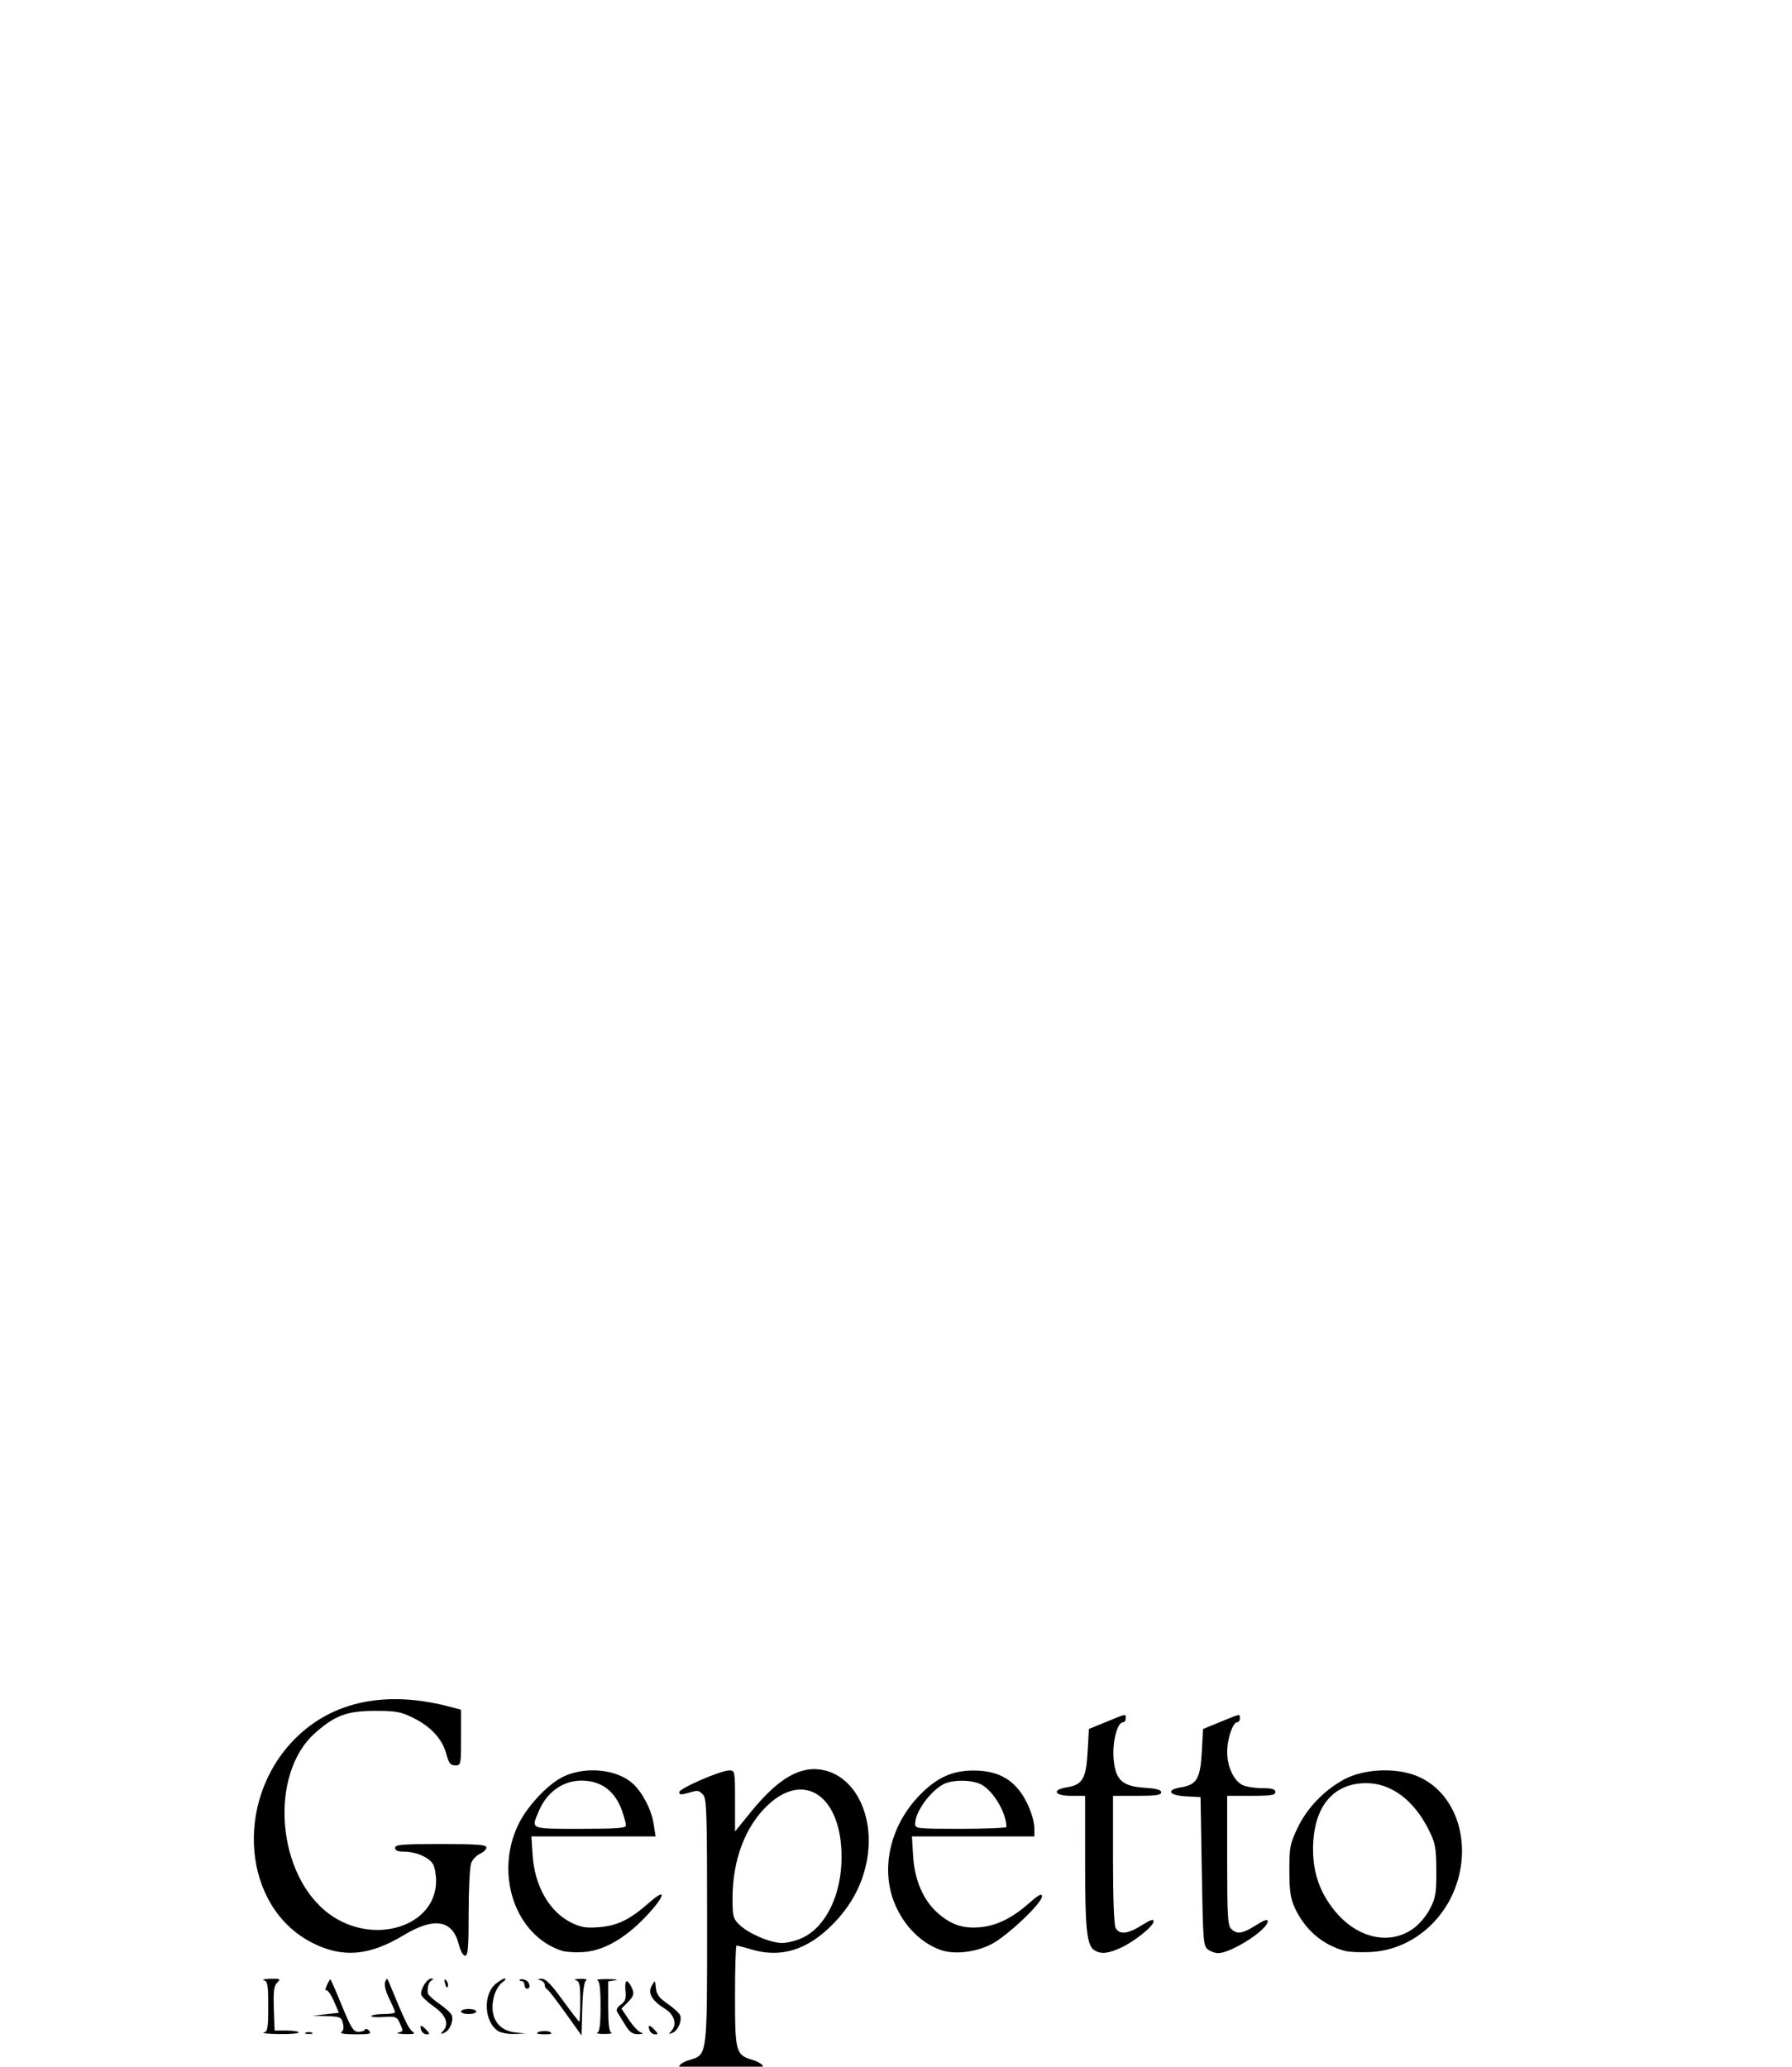 <?xml version="1.0" encoding="UTF-8" standalone="no"?>
<!-- Created with Inkscape (http://www.inkscape.org/) -->

<svg
   width="59.902mm"
   height="69.068mm"
   viewBox="0 0 59.902 69.068"
   version="1.1"
   id="svg11830"
   inkscape:version="1.1.1 (3bf5ae0d25, 2021-09-20, custom)"
   sodipodi:docname="name.svg"
   xmlns:inkscape="http://www.inkscape.org/namespaces/inkscape"
   xmlns:sodipodi="http://sodipodi.sourceforge.net/DTD/sodipodi-0.dtd"
   xmlns="http://www.w3.org/2000/svg"
   xmlns:svg="http://www.w3.org/2000/svg">
  <sodipodi:namedview
     id="namedview11832"
     pagecolor="#ffffff"
     bordercolor="#666666"
     borderopacity="1.0"
     inkscape:pageshadow="2"
     inkscape:pageopacity="0.0"
     inkscape:pagecheckerboard="0"
     inkscape:document-units="mm"
     showgrid="false"
     fit-margin-top="0"
     fit-margin-left="0"
     fit-margin-right="0"
     fit-margin-bottom="0"
     inkscape:zoom="1.0381478"
     inkscape:cx="-31.787383"
     inkscape:cy="216.73215"
     inkscape:window-width="1366"
     inkscape:window-height="741"
     inkscape:window-x="0"
     inkscape:window-y="27"
     inkscape:window-maximized="1"
     inkscape:current-layer="layer1" />
  <defs
     id="defs11827">
    <clipPath
       clipPathUnits="userSpaceOnUse"
       id="clipPath11353">
      <rect
         style="display:none;fill:none;stroke:#000000;stroke-width:1.297"
         id="rect11355"
         width="243.55"
         height="207.693"
         x="-5.868"
         y="-4.86"
         d="M -5.868,-4.86 H 237.682 V 202.833 H -5.868 Z" />
      <path
         id="lpe_path-effect11357"
         style="fill:none;stroke:#000000;stroke-width:1.297"
         class="powerclip"
         d="M -5.24,-8.898 H 231.16 V 262.146 H -5.24 Z M -5.868,-4.86 V 202.833 H 237.682 V -4.86 Z" />
    </clipPath>
    <inkscape:path-effect
       effect="powerclip"
       id="path-effect11357"
       is_visible="true"
       lpeversion="1"
       inverse="true"
       flatten="false"
       hide_clip="false"
       message="Use fill-rule evenodd on &lt;b&gt;fill and stroke&lt;/b&gt; dialog if no flatten result after convert clip to paths." />
  </defs>
  <g
     inkscape:label="Layer 1"
     inkscape:groupmode="layer"
     id="layer1"
     transform="translate(-33.538,-96.749)">
    <path
       style="fill:#000000;fill-opacity:1;stroke-width:0.32"
       d="m 85.434,256.717 c 0,-0.236 0.575,-0.602 1.278,-0.812 2.291,-0.687 2.242,-0.298 2.242,-17.6 0,-13.531 -0.06,-15.413 -0.503,-15.856 -0.59,-0.59 -0.626,-0.593 -1.979,-0.205 -0.789,0.226 -1.038,0.198 -1.038,-0.116 0,-0.476 5.24,-2.753 6.32,-2.746 0.706,0.005 0.72,0.077 0.72,3.853 v 3.849 l 2.024,-2.489 c 3.485,-4.285 6.306,-5.889 9.207,-5.237 4.008,0.9 6.39,5.861 5.421,11.287 -0.553,3.095 -2.004,5.813 -4.37,8.19 -3.167,3.181 -6.47,4.21 -10.115,3.15 -0.982,-0.285 -1.871,-0.519 -1.976,-0.519 -0.105,0 -0.191,2.848 -0.191,6.329 0,7.146 0.088,7.464 2.252,8.112 0.698,0.209 1.268,0.573 1.268,0.809 0,0.342 -1.077,0.429 -5.28,0.429 -4.203,0 -5.28,-0.088 -5.28,-0.429 z m 15.688,-16.291 c 2.901,-1.468 4.792,-5.467 4.792,-10.136 0,-7.627 -4.634,-10.899 -9.28,-6.553 -2.85,2.666 -4.466,6.906 -4.475,11.744 -0.004,2.238 0.078,2.577 0.796,3.295 1.149,1.149 3.946,2.364 5.452,2.367 0.711,0.002 1.933,-0.321 2.715,-0.717 z m -68.088,12.019 c 0.486,-0.127 0.56,-0.566 0.56,-3.299 0,-2.734 -0.074,-3.173 -0.56,-3.299 -0.308,-0.081 0.062,-0.163 0.823,-0.183 1.271,-0.034 1.341,0.005 0.868,0.478 -0.41,0.41 -0.496,1.078 -0.423,3.28 l 0.092,2.765 h 1.521 c 0.836,0 1.52,0.108 1.52,0.24 -2.84e-4,0.132 -1.117,0.223 -2.481,0.203 -1.364,-0.02 -2.228,-0.103 -1.92,-0.183 z m 5.28,0.009 c 0.22,-0.089 0.58,-0.089 0.8,0 0.22,0.089 0.04,0.161 -0.4,0.161 -0.44,0 -0.62,-0.073 -0.4,-0.161 z m 4.499,-0.063 c 0.272,-0.173 0.344,-0.563 0.205,-1.115 -0.197,-0.785 -0.35,-0.854 -2.019,-0.902 l -1.805,-0.052 1.659,-0.188 1.659,-0.188 -0.658,-1.515 c -0.362,-0.833 -0.799,-1.428 -0.971,-1.321 -0.239,0.148 0.183,-0.95 0.539,-1.402 0.034,-0.043 0.681,1.433 1.437,3.28 1.182,2.887 1.478,3.359 2.108,3.359 0.403,0 0.781,-0.13 0.84,-0.288 0.059,-0.159 0.292,-0.087 0.519,0.16 0.351,0.381 0.086,0.448 -1.76,0.444 -1.276,-0.003 -2,-0.115 -1.754,-0.27 z m 7.181,0.055 c 0.665,-0.174 0.664,-0.162 0.177,-1.23 -0.353,-0.775 -0.514,-0.833 -2.05,-0.735 -0.917,0.058 -1.6,-0.002 -1.518,-0.134 0.082,-0.132 0.789,-0.24 1.57,-0.24 0.782,0 1.417,-0.108 1.411,-0.24 -0.005,-0.132 -0.337,-0.907 -0.737,-1.723 -0.444,-0.906 -0.641,-1.716 -0.505,-2.08 0.2,-0.539 0.254,-0.519 0.55,0.203 1.869,4.551 2.394,5.656 2.852,6 0.451,0.339 0.314,0.394 -0.889,0.363 -0.782,-0.02 -1.169,-0.103 -0.861,-0.183 z m 2.91,-0.273 c -0.278,-0.723 -0.028,-0.761 0.61,-0.093 0.474,0.496 0.485,0.587 0.07,0.587 -0.27,0 -0.575,-0.222 -0.68,-0.494 z m 2.69,0.129 c 0.859,-0.866 0.466,-2.026 -1.05,-3.094 -0.798,-0.562 -1.533,-1.239 -1.635,-1.504 -0.22,-0.572 0.692,-2.079 1.253,-2.072 0.288,0.004 0.295,0.068 0.025,0.24 -0.364,0.233 -0.543,0.835 -0.47,1.58 0.021,0.212 0.669,0.819 1.439,1.349 0.771,0.53 1.487,1.187 1.591,1.458 0.269,0.702 -0.279,1.961 -0.968,2.224 -0.469,0.179 -0.505,0.143 -0.185,-0.18 z m 6.915,-0.102 c -1.663,-1.165 -1.822,-4.523 -0.277,-5.852 0.461,-0.396 1.006,-0.721 1.211,-0.721 0.205,0 0.057,0.221 -0.329,0.492 -0.386,0.27 -0.85,1.043 -1.032,1.717 -0.678,2.519 0.41,4.364 2.711,4.595 l 1.28,0.129 -1.449,0.054 c -0.835,0.031 -1.731,-0.144 -2.116,-0.413 z m 5.005,0.345 c 0,-0.291 1.247,-0.415 1.645,-0.163 0.296,0.188 0.103,0.277 -0.605,0.281 -0.572,0.003 -1.04,-0.05 -1.04,-0.118 z m 3.555,-2.607 c -1.125,-1.579 -2.169,-2.918 -2.32,-2.977 -0.151,-0.059 -0.275,-0.3 -0.275,-0.537 0,-0.236 -0.252,-0.496 -0.56,-0.576 -0.432,-0.113 -0.4,-0.155 0.141,-0.183 0.53,-0.028 1.183,0.627 2.677,2.683 1.087,1.496 2.031,2.72 2.099,2.72 0.067,0 0.123,-1.141 0.123,-2.537 0,-2.147 -0.086,-2.559 -0.56,-2.683 -0.308,-0.081 -0.056,-0.161 0.56,-0.179 0.636,-0.018 0.952,0.074 0.732,0.214 -0.253,0.161 -0.42,1.408 -0.48,3.585 l -0.092,3.339 z m 4.045,2.518 c 0.282,-0.114 0.4,-1.09 0.4,-3.308 0,-2.218 -0.118,-3.194 -0.4,-3.308 -0.22,-0.089 0.392,-0.151 1.36,-0.139 0.968,0.013 1.364,0.083 0.88,0.156 l -0.88,0.133 v 3.152 c 0,2.222 0.118,3.2 0.4,3.313 0.22,0.089 -0.176,0.161 -0.88,0.161 -0.704,0 -1.1,-0.073 -0.88,-0.161 z m 3.501,-0.988 c -0.411,-0.66 -0.86,-1.392 -0.999,-1.626 -0.162,-0.274 -0.001,-0.601 0.452,-0.919 0.565,-0.396 0.681,-0.739 0.586,-1.734 -0.128,-1.345 0.161,-1.606 0.687,-0.622 0.485,0.907 0.416,1.246 -0.429,2.09 l -0.76,0.76 0.912,1.378 c 0.502,0.758 1.168,1.479 1.48,1.603 0.436,0.172 0.365,0.23 -0.308,0.247 -0.678,0.017 -1.045,-0.249 -1.623,-1.178 z m 3.089,0.706 c -0.278,-0.723 -0.028,-0.761 0.61,-0.093 0.474,0.496 0.485,0.587 0.07,0.587 -0.27,0 -0.575,-0.222 -0.68,-0.494 z m 2.69,0.129 c 0.806,-0.812 0.474,-2.097 -0.736,-2.845 -1.668,-1.031 -2.221,-1.991 -1.686,-2.928 0.42,-0.736 0.423,-0.734 0.523,0.297 0.078,0.811 0.403,1.247 1.481,1.989 0.76,0.523 1.467,1.173 1.571,1.444 0.269,0.702 -0.279,1.961 -0.968,2.224 -0.469,0.179 -0.505,0.143 -0.185,-0.18 z m -26.48,-2.515 c 0,-0.176 0.432,-0.32 0.96,-0.32 0.528,0 0.96,0.144 0.96,0.32 0,0.176 -0.432,0.32 -0.96,0.32 -0.528,0 -0.96,-0.144 -0.96,-0.32 z m -2.006,-3.494 c -0.139,-0.532 -0.098,-0.657 0.14,-0.42 0.186,0.186 0.275,0.527 0.198,0.758 -0.08,0.24 -0.225,0.095 -0.338,-0.338 z m 10.006,0.134 c 0,-0.264 -0.168,-0.48 -0.373,-0.48 -0.205,0 -0.298,-0.075 -0.206,-0.168 0.092,-0.092 0.404,-0.077 0.693,0.034 0.567,0.218 0.732,1.093 0.206,1.093 -0.176,0 -0.32,-0.216 -0.32,-0.48 z m -8.28,-5.096 c -0.781,-3.103 -3.1,-3.496 -6.941,-1.177 -4.349,2.625 -7.723,2.909 -11.543,0.97 -8.806,-4.47 -9.956,-17.876 -2.204,-25.71 4.751,-4.801 11.626,-6.199 19.739,-4.014 l 1.229,0.331 v 3.508 c 0,3.444 -0.013,3.508 -0.734,3.508 -0.598,0 -0.804,-0.263 -1.114,-1.422 -0.505,-1.89 -1.955,-3.476 -4.174,-4.565 -1.606,-0.789 -2.173,-0.892 -4.858,-0.888 -3.485,0.006 -5.001,0.564 -7.497,2.762 -5.933,5.223 -4.897,18.084 1.846,22.921 5.555,3.984 13.384,1.501 13.384,-4.243 0,-0.763 -0.168,-1.7 -0.372,-2.083 -0.459,-0.858 -2.163,-1.602 -3.671,-1.602 -0.791,0 -1.13,-0.144 -1.13,-0.48 0,-0.409 0.853,-0.48 5.76,-0.48 4.6,0 5.76,0.086 5.76,0.429 0,0.236 -0.363,0.594 -0.806,0.796 -0.444,0.202 -0.948,0.739 -1.12,1.192 -0.172,0.454 -0.314,3.263 -0.314,6.244 0,4.397 -0.083,5.419 -0.442,5.419 -0.256,0 -0.592,-0.597 -0.798,-1.416 z m 13.005,0.796 c -5.866,-1.894 -8.534,-9.641 -5.489,-15.94 1.131,-2.34 3.787,-5.146 5.724,-6.048 2.833,-1.319 6.779,-0.894 8.747,0.943 1.212,1.132 2.304,3.247 2.581,4.999 l 0.257,1.626 h -7.834 -7.834 l 0.15,2.337 c 0.252,3.929 2.141,7.21 4.929,8.559 1.197,0.58 1.826,0.677 3.5,0.543 2.29,-0.184 3.86,-0.96 6.306,-3.114 2.345,-2.066 1.925,-0.683 -0.579,1.912 -2.617,2.711 -5.246,4.182 -7.767,4.347 -0.998,0.065 -2.208,-0.008 -2.689,-0.164 z m 8.076,-15.82 c 0,-0.242 -0.221,-1.066 -0.491,-1.831 -0.883,-2.503 -2.635,-3.809 -5.109,-3.809 -2.373,0 -4.401,1.462 -5.423,3.91 -0.941,2.252 -1.14,2.17 5.263,2.17 4.672,0 5.76,-0.083 5.76,-0.44 z m 39.599,15.683 c -2.416,-0.901 -4.471,-2.966 -5.634,-5.661 -1.878,-4.349 -0.724,-9.778 2.898,-13.629 2.216,-2.356 4.227,-3.308 6.977,-3.303 2.571,0.005 4.322,0.746 5.694,2.411 1.097,1.331 1.986,3.567 1.986,4.996 v 0.903 h -7.721 -7.721 l 0.148,2.48 c 0.184,3.077 1.318,5.651 3.2,7.262 1.653,1.415 3.084,1.888 5.187,1.713 2.099,-0.174 4.046,-1.116 6.187,-2.992 1.281,-1.123 1.68,-1.337 1.68,-0.899 0,0.859 -4.432,5.039 -6.4,6.036 -2.065,1.046 -4.748,1.329 -6.48,0.683 z m 8.399,-15.483 c -0.013,-1.792 -1.672,-4.571 -3.199,-5.36 -1.169,-0.605 -3.604,-0.619 -4.735,-0.028 -1.692,0.884 -3.584,3.509 -3.584,4.973 0,0.637 0.167,0.656 5.76,0.656 3.168,0 5.759,-0.108 5.758,-0.24 z m 11.134,15.581 c -0.996,-0.58 -1.209,-2.536 -1.211,-11.101 l -0.002,-8.4 h -1.76 c -2.122,0 -2.499,-0.76 -0.534,-1.074 1.966,-0.314 2.422,-1.092 2.611,-4.452 l 0.163,-2.906 2.209,-0.904 c 2.589,-1.059 2.431,-1.032 2.431,-0.424 0,0.264 -0.151,0.48 -0.336,0.48 -0.696,0 -1.332,2.332 -1.201,4.397 0.181,2.837 1.038,3.681 3.929,3.865 1.501,0.096 2.088,0.258 2.088,0.576 0,0.346 -0.665,0.443 -3.04,0.443 h -3.04 v 8.021 c 0,4.917 0.128,8.261 0.331,8.64 0.47,0.878 1.548,0.768 3.286,-0.334 1.057,-0.67 1.503,-0.819 1.503,-0.501 0,0.611 -2.429,2.562 -4.178,3.355 -1.575,0.715 -2.428,0.799 -3.249,0.32 z m 14.289,-0.115 c -0.584,-0.426 -0.631,-1.019 -0.781,-9.84 l -0.16,-9.386 -1.84,-0.096 c -2.171,-0.113 -2.556,-0.828 -0.614,-1.138 1.971,-0.315 2.429,-1.095 2.614,-4.454 l 0.16,-2.904 2.209,-0.904 c 2.589,-1.059 2.431,-1.032 2.431,-0.424 0,0.264 -0.151,0.48 -0.336,0.48 -0.553,0 -1.264,2.111 -1.263,3.75 6.4e-4,1.833 0.821,3.612 1.919,4.161 0.44,0.22 1.556,0.402 2.48,0.404 1.278,0.004 1.68,0.12 1.68,0.485 0,0.393 -0.551,0.48 -3.04,0.48 h -3.04 v 8.137 c 0,6.971 0.072,8.209 0.503,8.64 0.726,0.726 1.418,0.626 3.114,-0.45 1.026,-0.651 1.503,-0.813 1.503,-0.513 0,1.066 -4.588,4.015 -6.259,4.023 -0.362,0.002 -0.938,-0.201 -1.28,-0.451 z m 17.299,0.176 c -2.825,-0.743 -5.083,-2.679 -6.35,-5.443 -0.545,-1.189 -0.679,-2.108 -0.684,-4.679 -0.006,-2.945 0.076,-3.373 1.021,-5.368 1.193,-2.519 3.335,-4.757 5.875,-6.136 2.401,-1.305 6.301,-1.528 8.989,-0.514 4.2,1.584 6.565,6.385 5.722,11.618 -0.947,5.88 -5.711,10.361 -11.331,10.656 -1.255,0.066 -2.713,0.006 -3.241,-0.133 z m 8.544,-2.786 c 0.804,-0.565 1.668,-1.58 2.158,-2.534 0.72,-1.402 0.816,-1.974 0.804,-4.797 -0.011,-2.807 -0.12,-3.425 -0.871,-4.977 -1.865,-3.851 -4.774,-6.068 -7.964,-6.068 -4.247,0 -6.705,3.045 -6.717,8.32 -0.007,2.997 0.871,5.498 2.729,7.778 2.812,3.449 6.863,4.385 9.86,2.278 z M 43.834,199.176 C 22.988,181.065 10.215,162.279 3.952,140.522 c -4.983,-17.313 -5.554,-37.831 -1.55,-55.705 2.113,-9.431 4.664,-16.591 9.12,-25.59 3.721,-7.514 6.26,-11.673 10.912,-17.871 8.25,-10.992 19.048,-20.932 30.57,-28.141 4.608,-2.883 15.29,-8.147 20.266,-9.986 25.703,-9.501 53.667,-9.501 79.37,0 4.976,1.839 15.658,7.103 20.266,9.986 14.17,8.866 27.275,21.971 36.141,36.141 2.883,4.608 8.147,15.29 9.986,20.266 8.016,21.684 9.313,45.333 3.676,67.01 -3.344,12.859 -9.469,25.891 -17.499,37.233 -6.453,9.115 -15.706,18.955 -24.727,26.297 l -2.391,1.946 h -14.649 c -8.057,0 -14.649,-0.07 -14.649,-0.155 0,-0.085 2.695,-3.577 5.99,-7.76 3.294,-4.183 7.375,-9.437 9.067,-11.677 8.211,-10.864 9.122,-18.074 3.178,-25.161 -0.937,-1.118 -4.668,-4.488 -8.29,-7.489 -8.321,-6.895 -12.909,-11.487 -14.485,-14.501 -2.454,-4.691 -4.104,-11.887 -4.095,-17.86 0.01,-6.144 1.241,-10.047 4.134,-13.106 2.923,-3.09 6.562,-4.466 11.87,-4.486 2.543,-0.01 3.302,0.111 4.569,0.724 4.072,1.971 4.875,6.207 3.253,17.15 -1.491,10.057 -1.404,13.975 0.369,16.536 2.238,3.233 7.922,3.316 16.542,0.241 4.533,-1.617 7.467,-3.365 10.149,-6.046 5.162,-5.162 7.67,-12.272 7.668,-21.733 -0.003,-11.816 -4.296,-23.353 -11.642,-31.287 -5.777,-6.24 -10.554,-7.431 -22.917,-5.712 -11.931,1.659 -14.016,0.976 -19.494,-6.387 -1.707,-2.295 -4.818,-6.476 -6.912,-9.292 -4.394,-5.908 -9.278,-11.102 -12.378,-13.163 -8.545,-5.681 -17.035,-4.428 -25.232,3.723 -3.486,3.466 -6.115,7.227 -8.973,12.832 -3.944,7.737 -9.256,13.462 -16.666,17.965 -3.99,2.425 -8.373,3.426 -10.402,2.377 -2.741,-1.417 -2.605,-6.119 0.376,-13.013 2.614,-6.044 3.092,-7.29 3.744,-9.752 0.494,-1.865 0.686,-3.574 0.703,-6.248 0.028,-4.438 -0.704,-7.196 -2.7,-10.186 -1.516,-2.271 -3.039,-3.562 -5.638,-4.779 -1.627,-0.762 -2.262,-0.875 -4.932,-0.875 -2.956,0 -3.161,0.048 -5.776,1.344 -4.028,1.996 -7.536,5.703 -9.991,10.557 -4.093,8.093 -7.257,22.883 -7.242,33.859 0.025,19.032 8.583,30.382 24.719,32.782 1.273,0.189 5.123,0.48 8.555,0.645 10.335,0.498 14.119,2.064 16.272,6.733 1.238,2.685 1.101,6.143 -0.57,14.332 -1.564,7.668 -1.866,10.773 -1.318,13.556 1.342,6.822 5.718,9.891 17.256,12.104 8.372,1.606 11.777,3.038 12.51,5.26 0.694,2.104 -0.236,3.42 -7.463,10.564 -8.932,8.829 -10.599,11.523 -10.604,17.144 -0.003,2.741 0.094,3.244 0.988,5.12 0.545,1.144 1.516,2.764 2.158,3.6 l 1.167,1.52 -24.558,-0.006 -24.558,-0.006 -3.36,-2.919 z m 69.92,2.629 -3.2,-0.178 0.109,-1.52 0.109,-1.52 h -2.269 -2.269 l 0.007,-1.52 c 0.004,-0.836 0.27,-2.098 0.591,-2.805 0.849,-1.868 2.658,-3.675 3.68,-3.675 0.629,0 0.842,-0.162 0.842,-0.64 0,-0.561 -0.213,-0.64 -1.721,-0.64 -1.157,0 -1.854,-0.161 -2.129,-0.492 -0.659,-0.794 -0.791,-4.904 -0.204,-6.31 l 0.501,-1.198 h 3.688 3.688 l 0.495,-0.956 c 0.272,-0.526 0.724,-2.074 1.004,-3.44 0.28,-1.366 0.628,-2.709 0.773,-2.984 0.166,-0.316 1.066,-0.627 2.444,-0.844 3.613,-0.57 18.181,-6.656 18.181,-7.595 0,-0.165 -1.595,-0.688 -3.545,-1.163 -1.95,-0.475 -4.83,-1.438 -6.4,-2.14 -1.57,-0.702 -4.291,-1.742 -6.047,-2.311 -3.64,-1.18 -8.171,-3.28 -10.675,-4.948 -1.588,-1.058 -1.881,-1.138 -4.179,-1.138 -1.477,0 -2.687,-0.161 -3.009,-0.4 -0.694,-0.517 -1.183,-3.165 -1.19,-6.444 -0.003,-1.428 -0.111,-2.763 -0.24,-2.966 -0.148,-0.232 -1.579,-0.411 -3.847,-0.48 -2.77,-0.085 -3.685,-0.222 -3.923,-0.59 -1.287,-1.989 -3.478,-12.298 -3.707,-17.44 -0.16,-3.593 -0.118,-3.972 0.651,-5.89 1.082,-2.698 1.596,-3.23 3.12,-3.23 1.175,0 1.23,-0.046 1.228,-1.04 -0.002,-0.572 -0.09,-1.766 -0.197,-2.653 -0.165,-1.373 -0.352,-1.716 -1.255,-2.308 -0.61,-0.4 -1.564,-1.595 -2.245,-2.813 l -1.184,-2.117 0.224,-3.057 c 0.211,-2.88 0.191,-3.042 -0.358,-2.801 -0.32,0.141 -1.709,0.32 -3.085,0.398 -3.886,0.22 -6.618,-1.173 -6.618,-3.376 v -0.802 l -5.84,0.186 c -3.849,0.122 -7.095,0.417 -9.52,0.865 -2.159,0.399 -4.251,0.607 -5.062,0.503 -0.909,-0.116 -1.698,-0.013 -2.304,0.3 -3.037,1.57 -6.714,-0.842 -6.714,-4.405 0,-1.355 -0.348,-2.25 -2.379,-6.113 -3.097,-5.889 -4.506,-9.381 -4.022,-9.964 0.282,-0.339 0.2,-0.455 -0.38,-0.537 -0.605,-0.086 -0.868,-0.508 -1.454,-2.334 -0.47,-1.463 -0.607,-2.337 -0.4,-2.544 0.496,-0.495 0.401,-3.707 -0.109,-3.707 -0.716,0 -1.831,-1.447 -2.022,-2.625 -0.246,-1.514 0.57,-2.998 2.033,-3.697 0.642,-0.307 1.217,-0.712 1.278,-0.9 0.061,-0.188 -0.613,-0.681 -1.497,-1.095 -0.884,-0.414 -1.607,-0.875 -1.607,-1.023 0,-0.48 3.586,-7.456 3.892,-7.571 0.163,-0.061 1.386,-2.293 2.718,-4.96 1.332,-2.667 2.482,-4.913 2.555,-4.99 0.251,-0.269 5.08,1.307 6.453,2.107 2.395,1.395 2.384,1.628 -0.323,7.214 -1.311,2.703 -2.328,5.079 -2.262,5.279 0.092,0.275 -3.133,7.205 -3.591,7.716 -0.047,0.052 -0.747,-0.227 -1.556,-0.62 -0.809,-0.393 -1.563,-0.623 -1.676,-0.511 -0.112,0.112 -0.042,0.67 0.157,1.238 0.198,0.569 0.281,1.476 0.184,2.016 -0.154,0.856 -0.031,1.08 0.956,1.743 0.623,0.419 1.133,0.951 1.133,1.182 0,0.231 0.282,0.618 0.626,0.859 0.837,0.586 2.002,3.361 1.748,4.162 -0.136,0.43 -0.084,0.563 0.162,0.411 0.66,-0.408 3.768,7.476 5.449,13.825 0.323,1.22 0.459,1.36 1.327,1.36 0.532,0 2.722,-0.45 4.868,-1 4.165,-1.068 7.31,-1.23 14.221,-0.736 l 2.96,0.212 v -3.035 c 0,-2.596 0.097,-3.158 0.67,-3.887 1.709,-2.173 6.24,-3.059 9.928,-1.943 1.808,0.548 2.072,0.551 4.864,0.056 1.624,-0.288 3.698,-0.683 4.61,-0.879 l 1.658,-0.356 0.095,-1.976 0.095,-1.976 1.28,-0.23 c 0.704,-0.126 1.964,-0.315 2.8,-0.42 l 1.52,-0.19 v -1.36 c 0,-1.424 0.858,-2.761 1.772,-2.761 0.257,0 0.468,-0.144 0.468,-0.32 0,-0.497 -0.476,-0.381 -1.392,0.339 -1.253,0.986 -2.671,1.089 -4.852,0.354 l -1.916,-0.646 -0.091,-3.196 -0.091,-3.196 0.934,-0.205 c 1.172,-0.257 1.327,-0.931 1.327,-5.763 0,-1.976 0.094,-4.493 0.209,-5.593 0.343,-3.277 0.784,-1.499 1.014,4.087 l 0.207,5.018 0.19,-3.04 c 0.223,-3.567 0.873,-5.105 2.886,-6.828 3.697,-3.164 9.877,-2.829 13.193,0.716 1.678,1.794 2.119,3.091 2.186,6.432 0.037,1.822 0.116,1.326 0.329,-2.063 0.154,-2.455 0.399,-4.903 0.543,-5.44 0.251,-0.935 0.271,-0.908 0.461,0.623 0.109,0.88 0.29,3.851 0.402,6.603 l 0.204,5.003 1.008,0.288 1.008,0.288 0.093,2.626 c 0.051,1.444 -0.048,2.89 -0.221,3.213 -0.444,0.83 -3.822,1.8 -5.302,1.522 -1.098,-0.206 -1.15,-0.18 -0.831,0.418 0.188,0.351 0.341,1.193 0.341,1.872 0,1.195 0.047,1.247 1.458,1.625 1.619,0.433 3.022,1.626 3.022,2.569 0,1.048 0.703,1.299 5.142,1.839 2.364,0.287 4.551,0.657 4.862,0.822 0.419,0.223 0.83,0.097 1.6,-0.49 0.57,-0.434 1.698,-0.956 2.507,-1.159 2.297,-0.577 3.704,-0.035 6.65,2.566 1.381,1.219 2.602,2.127 2.713,2.016 0.111,-0.111 2.902,-0.522 6.204,-0.915 3.617,-0.43 7.476,-1.109 9.709,-1.709 2.039,-0.548 4.419,-0.996 5.289,-0.996 0.87,0 1.874,-0.204 2.23,-0.454 1.92,-1.345 5.241,-0.598 6.548,1.472 0.565,0.895 0.645,1.401 0.507,3.228 -0.145,1.915 9.6e-4,2.707 1.257,6.83 1.911,6.275 2.673,9.987 2.12,10.329 -0.309,0.191 -0.218,0.384 0.358,0.762 0.641,0.42 0.81,0.87 0.991,2.642 0.131,1.275 0.092,2.289 -0.097,2.516 -0.174,0.209 -0.458,1.014 -0.632,1.788 -0.296,1.317 -0.256,1.478 0.623,2.479 1.003,1.143 1.213,2.476 0.582,3.709 -0.535,1.046 -1.616,1.804 -2.584,1.812 -1.763,0.015 -1.393,0.968 1.033,2.667 0.679,0.476 0.657,0.52 -1.933,3.95 -1.441,1.908 -2.736,3.438 -2.878,3.4 -0.142,-0.038 -1.734,1.906 -3.537,4.32 -1.804,2.414 -3.324,4.444 -3.379,4.511 -0.055,0.067 -1.159,-0.381 -2.452,-0.996 -2.666,-1.266 -5.032,-3.317 -5.032,-4.362 0,-0.382 1.422,-2.601 3.159,-4.93 1.738,-2.329 3.154,-4.462 3.147,-4.739 -0.02,-0.803 4.869,-7.067 5.312,-6.806 0.21,0.124 0.828,0.559 1.373,0.968 1.33,0.998 1.526,0.941 1.311,-0.384 -0.101,-0.62 -0.03,-1.566 0.157,-2.102 0.3,-0.862 0.243,-1.077 -0.499,-1.851 -0.461,-0.482 -0.839,-1.028 -0.839,-1.215 0,-0.187 -0.269,-0.683 -0.598,-1.102 -0.826,-1.054 -1.453,-4.06 -0.968,-4.644 0.282,-0.34 0.253,-0.439 -0.129,-0.439 -0.761,0 -2.063,-6.44 -2.638,-13.04 -0.126,-1.452 -0.372,-2.64 -0.546,-2.64 -0.174,0 -1.593,0.575 -3.152,1.277 -3.744,1.686 -4.78,1.907 -9.889,2.11 -5.588,0.222 -5.638,0.235 -6.06,1.513 -0.412,1.248 -2.36,3.239 -3.641,3.721 -2.45,0.922 -5.904,-0.046 -7.466,-2.094 -1.039,-1.362 -1.393,-1.373 -1.393,-0.045 0,1.815 -2.826,11.145 -3.933,12.985 -0.956,1.589 -3.007,3.767 -4.579,4.864 -0.37,0.258 -0.914,0.938 -1.209,1.511 -0.534,1.037 -0.545,1.041 -2.368,0.832 -1.007,-0.116 -1.92,-0.346 -2.029,-0.512 -0.327,-0.5 -3.329,1.716 -4.071,3.005 -0.823,1.429 -0.839,1.554 -0.202,1.554 0.892,0 4.28,1.905 4.692,2.639 0.48,0.853 0.766,10.566 0.42,14.255 -0.208,2.216 -0.318,2.491 -1.534,3.81 -1.762,1.911 -3.828,3.106 -4.905,2.836 -1.046,-0.262 -4.433,1.826 -4.901,3.021 -0.719,1.839 -0.621,2.039 1.127,2.298 0.896,0.133 2.84,0.688 4.32,1.233 1.48,0.546 5.152,1.839 8.158,2.874 6.052,2.084 9.182,3.431 12.573,5.411 3.055,1.784 5.916,4.481 6.652,6.27 0.324,0.787 0.66,1.431 0.748,1.431 0.088,3.2e-4 1.888,-1.001 4,-2.225 3.306,-1.917 3.903,-2.163 4.293,-1.775 0.391,0.389 0.313,0.936 -0.56,3.967 -0.557,1.933 -1.013,3.605 -1.013,3.714 0,0.109 0.875,-0.268 1.945,-0.838 1.614,-0.86 1.995,-0.959 2.235,-0.579 0.159,0.252 0.292,0.61 0.295,0.795 0.01,0.677 -2.239,6.977 -2.876,8.057 -2.093,3.548 -5.698,6.563 -9.68,8.098 -3.673,1.415 -4,1.6 -9.038,5.111 -4.647,3.237 -7.062,4.608 -9.269,5.26 l -1.291,0.381 1.76,0.421 c 0.968,0.232 2.517,0.701 3.441,1.042 1.562,0.576 1.706,0.72 2.035,2.024 0.3,1.192 0.52,1.458 1.459,1.768 1.189,0.392 1.512,0.952 1.789,3.102 l 0.176,1.36 -12.21,-0.062 c -6.715,-0.034 -13.65,-0.142 -15.41,-0.24 z"
       id="path613-3"
       clip-path="url(#clipPath11353)"
       transform="matrix(0.265,0,0,0.265,33.602,97.78)"
       inkscape:original-d="m 85.433857,256.71706 c 0,-0.23614 0.575162,-0.60167 1.278138,-0.81229 2.291372,-0.68651 2.241862,-0.29782 2.241862,-17.59961 0,-13.53064 -0.05969,-15.41272 -0.502858,-15.85589 -0.5895,-0.5895 -0.626048,-0.59329 -1.979254,-0.2052 -0.788906,0.22626 -1.037888,0.19839 -1.037888,-0.11615 0,-0.4762 5.240435,-2.75335 6.32,-2.74625 0.706493,0.005 0.72,0.0769 0.72,3.85334 v 3.84861 l 2.024163,-2.48861 c 3.485162,-4.28482 6.30556,-5.88913 9.20708,-5.23721 4.00766,0.90046 6.39012,5.86137 5.42052,11.28693 -0.55306,3.09475 -2.00351,5.81309 -4.37025,8.19044 -3.16681,3.18103 -6.46998,4.20979 -10.114755,3.15023 -0.981894,-0.28544 -1.871097,-0.51899 -1.976009,-0.51899 -0.104912,0 -0.190749,2.84796 -0.190749,6.3288 0,7.14639 0.08824,7.46432 2.251578,8.11248 0.697632,0.20901 1.268422,0.57323 1.268422,0.80937 0,0.34179 -1.076848,0.42935 -5.28,0.42935 -4.203152,0 -5.28,-0.0876 -5.28,-0.42935 z m 15.687593,-16.29065 c 2.90144,-1.46784 4.7924,-5.46711 4.7924,-10.13563 0,-7.62657 -4.63404,-10.89915 -9.279891,-6.5535 -2.850268,2.66609 -4.466201,6.90641 -4.475372,11.74367 -0.0043,2.23778 0.07765,2.57693 0.7956,3.29488 1.1495,1.1495 3.945856,2.36381 5.451865,2.36745 0.710797,0.002 1.932538,-0.32082 2.715398,-0.71687 z m -68.087593,12.01941 c 0.485542,-0.12688 0.56,-0.56557 0.56,-3.29941 0,-2.73384 -0.07446,-3.17253 -0.56,-3.29941 -0.308,-0.0805 0.06228,-0.16305 0.822858,-0.18347 1.270761,-0.0341 1.341126,0.005 0.868048,0.47769 -0.40993,0.40993 -0.496074,1.07813 -0.422858,3.28 l 0.09195,2.76519 h 1.520518 c 0.836285,0 1.520285,0.108 1.52,0.24 -2.84e-4,0.132 -1.116518,0.2233 -2.480518,0.20288 -1.364,-0.0204 -2.228,-0.10298 -1.92,-0.18347 z m 5.28,0.009 c 0.22,-0.0888 0.58,-0.0888 0.8,0 0.22,0.0888 0.04,0.1614 -0.4,0.1614 -0.44,0 -0.62,-0.0726 -0.4,-0.1614 z m 4.498557,-0.0633 c 0.272067,-0.17255 0.343923,-0.56282 0.205309,-1.1151 -0.197082,-0.78524 -0.350093,-0.8536 -2.018557,-0.9018 l -1.805309,-0.0522 1.659472,-0.18784 1.659472,-0.18784 -0.658106,-1.51501 c -0.361958,-0.83326 -0.799088,-1.42788 -0.971398,-1.32138 -0.239446,0.14798 0.182656,-0.94972 0.539213,-1.40225 0.03408,-0.0433 0.680669,1.43274 1.43687,3.28 1.182007,2.88741 1.47777,3.35864 2.108029,3.35864 0.403213,0 0.781114,-0.12982 0.839782,-0.28848 0.05867,-0.15866 0.292343,-0.0867 0.519284,0.16 0.350665,0.38114 0.08643,0.44774 -1.76,0.44358 -1.275661,-0.003 -1.999818,-0.1145 -1.754061,-0.27036 z m 7.181443,0.0547 c 0.665478,-0.17391 0.663718,-0.16166 0.17681,-1.23031 -0.353085,-0.77494 -0.514154,-0.83268 -2.050186,-0.73506 -0.916848,0.0583 -1.599914,-0.002 -1.517923,-0.13404 0.08199,-0.132 0.788573,-0.24 1.570185,-0.24 0.781613,0 1.416612,-0.108 1.411108,-0.24 -0.0055,-0.132 -0.337213,-0.9074 -0.73713,-1.72311 -0.443981,-0.90558 -0.64072,-1.71553 -0.505235,-2.08 0.200377,-0.53903 0.253731,-0.51935 0.550409,0.20311 1.868906,4.55102 2.394112,5.65595 2.851965,6 0.450701,0.33866 0.314413,0.3943 -0.888841,0.36288 -0.781639,-0.0204 -1.169162,-0.10298 -0.861162,-0.18347 z m 2.910426,-0.27322 c -0.277575,-0.72334 -0.02848,-0.76129 0.609574,-0.0929 0.473808,0.49637 0.484576,0.58667 0.06996,0.58667 -0.269526,0 -0.575315,-0.22222 -0.679532,-0.49381 z m 2.689574,0.12877 c 0.859318,-0.86568 0.465594,-2.02553 -1.050298,-3.09403 -0.797664,-0.56224 -1.533497,-1.23907 -1.635184,-1.50407 -0.219545,-0.57212 0.691604,-2.07897 1.252858,-2.07196 0.28799,0.004 0.294547,0.0676 0.02461,0.24 -0.364131,0.23261 -0.543309,0.83499 -0.469898,1.57972 0.02086,0.21155 0.668589,0.81854 1.439412,1.34889 0.770822,0.53034 1.486784,1.18651 1.591024,1.45815 0.269449,0.70217 -0.278592,1.9611 -0.96801,2.22365 -0.468771,0.17853 -0.505306,0.14281 -0.184512,-0.18035 z m 6.915302,-0.10222 c -1.663369,-1.16507 -1.822454,-4.52311 -0.277244,-5.85224 0.460697,-0.39628 1.005641,-0.7205 1.210988,-0.7205 0.205348,0 0.05745,0.22127 -0.328665,0.49171 -0.386112,0.27045 -0.850451,1.04295 -1.031869,1.71667 -0.678288,2.51897 0.410422,4.36409 2.711488,4.59538 l 1.28,0.12865 -1.448797,0.0538 c -0.835043,0.031 -1.731401,-0.14415 -2.115901,-0.41346 z m 5.004698,0.34456 c 0,-0.29097 1.247453,-0.41461 1.644576,-0.163 0.296042,0.18757 0.102509,0.27745 -0.604576,0.28078 -0.572,0.003 -1.04,-0.0503 -1.04,-0.11778 z m 3.555069,-2.60715 c -1.124714,-1.5786 -2.168714,-2.91817 -2.32,-2.97684 -0.15129,-0.0587 -0.275069,-0.3001 -0.275069,-0.53653 0,-0.23643 -0.252,-0.49573 -0.56,-0.57621 -0.432419,-0.11301 -0.400272,-0.15481 0.141104,-0.18347 0.529968,-0.0281 1.183478,0.62681 2.677312,2.68288 1.086915,1.496 2.031421,2.72 2.098899,2.72 0.06747,0 0.122685,-1.14144 0.122685,-2.53654 0,-2.14666 -0.08607,-2.55902 -0.56,-2.68287 -0.308,-0.0805 -0.056,-0.16085 0.56,-0.17857 0.635843,-0.0183 0.952253,0.0744 0.731952,0.21438 -0.253011,0.16078 -0.420048,1.40844 -0.48,3.58527 l -0.09195,3.33867 z m 4.044931,2.5179 c 0.281939,-0.11377 0.4,-1.09015 0.4,-3.30807 0,-2.21792 -0.118061,-3.1943 -0.4,-3.30807 -0.22,-0.0888 0.392,-0.1512 1.36,-0.13872 0.968,0.0125 1.364,0.0827 0.88,0.15599 l -0.88,0.13331 v 3.15208 c 0,2.22225 0.117997,3.19969 0.4,3.31348 0.22,0.0888 -0.176,0.16141 -0.88,0.16141 -0.704,0 -1.1,-0.0726 -0.88,-0.16141 z m 3.501488,-0.98845 c -0.410598,-0.66 -0.860016,-1.39151 -0.998707,-1.62557 -0.16233,-0.27397 -0.0013,-0.60139 0.452413,-0.91908 0.565459,-0.39606 0.681209,-0.73852 0.586233,-1.73443 -0.128227,-1.34459 0.160663,-1.60601 0.687315,-0.62196 0.485357,0.9069 0.41585,1.24554 -0.429072,2.09046 l -0.760329,0.76033 0.912368,1.37814 c 0.501801,0.75799 1.167952,1.47917 1.480329,1.60264 0.436176,0.1724 0.364704,0.22971 -0.308025,0.24698 -0.678023,0.0174 -1.044695,-0.2487 -1.622525,-1.17751 z m 3.088938,0.7062 c -0.277575,-0.72334 -0.02848,-0.76129 0.609574,-0.0929 0.473808,0.49637 0.484576,0.58667 0.06996,0.58667 -0.269526,0 -0.575315,-0.22221 -0.679532,-0.4938 z m 2.689574,0.12876 c 0.80649,-0.81246 0.474029,-2.09701 -0.736342,-2.84506 -1.66768,-1.03068 -2.220791,-1.99116 -1.6864,-2.92844 0.41959,-0.73593 0.423488,-0.73372 0.522905,0.29704 0.07818,0.8106 0.40329,1.24706 1.481498,1.98888 0.759734,0.52271 1.466621,1.17264 1.570861,1.44428 0.269449,0.70217 -0.278592,1.9611 -0.96801,2.22366 -0.468771,0.17852 -0.505306,0.1428 -0.184512,-0.18036 z m -26.48,-2.51496 c 0,-0.176 0.432,-0.32 0.96,-0.32 0.528,0 0.96,0.144 0.96,0.32 0,0.176 -0.432,0.32 -0.96,0.32 -0.528,0 -0.96,-0.144 -0.96,-0.32 z m -2.006013,-3.49435 c -0.13919,-0.53227 -0.09755,-0.65721 0.139917,-0.41975 0.185952,0.18596 0.275133,0.52699 0.198179,0.75785 -0.07989,0.23966 -0.224941,0.0946 -0.338096,-0.3381 z m 10.006013,0.13435 c 0,-0.264 -0.168,-0.48 -0.373334,-0.48 -0.205332,0 -0.297943,-0.0754 -0.205799,-0.16753 0.09214,-0.0921 0.404141,-0.0767 0.693331,0.0342 0.567373,0.21773 0.732189,1.0933 0.205802,1.0933 -0.176,0 -0.32,-0.216 -0.32,-0.48 z m -8.280464,-5.09556 c -0.781264,-3.10267 -3.09968,-3.49581 -6.940941,-1.17698 -4.349046,2.62536 -7.722941,2.90896 -11.542537,0.97024 -8.806475,-4.46994 -9.955637,-17.87585 -2.203837,-25.70955 4.750694,-4.80089 11.625513,-6.19909 19.738656,-4.01445 l 1.229123,0.33097 v 3.50766 c 0,3.44356 -0.01341,3.50767 -0.733632,3.50767 -0.597718,0 -0.804086,-0.26343 -1.113949,-1.42197 -0.505469,-1.88989 -1.955334,-3.47552 -4.174307,-4.5652 -1.60576,-0.78855 -2.173178,-0.89225 -4.858112,-0.88786 -3.484611,0.006 -5.000518,0.56415 -7.497475,2.76205 -5.933383,5.22278 -4.897277,18.08434 1.846454,22.92066 5.554701,3.9836 13.384355,1.50124 13.384355,-4.24345 0,-0.76266 -0.16759,-1.6998 -0.372425,-2.08253 -0.459207,-0.85804 -2.163466,-1.6017 -3.670631,-1.6017 -0.79136,0 -1.130278,-0.14393 -1.130278,-0.48 0,-0.40889 0.853334,-0.48 5.76,-0.48 4.599894,0 5.76,0.0863 5.76,0.42863 0,0.23575 -0.362893,0.59398 -0.806426,0.79607 -0.443532,0.20209 -0.947532,0.73858 -1.12,1.1922 -0.172467,0.45362 -0.313574,3.26339 -0.313574,6.24393 0,4.39671 -0.08339,5.41917 -0.442013,5.41917 -0.25568,0 -0.592265,-0.59672 -0.798451,-1.41556 z m 13.004957,0.79598 c -5.865754,-1.8938 -8.533757,-9.64125 -5.489405,-15.94034 1.130816,-2.33978 3.786698,-5.14616 5.723939,-6.04829 2.832947,-1.31924 6.779434,-0.89356 8.747056,0.94348 1.212266,1.13182 2.30433,3.24662 2.581303,4.99874 l 0.257033,1.62599 h -7.834291 -7.834291 l 0.150009,2.3375 c 0.25218,3.9295 2.141053,7.20974 4.928672,8.55921 1.197101,0.57951 1.826477,0.67712 3.499792,0.5428 2.289629,-0.18379 3.860407,-0.95961 6.30569,-3.11444 2.344595,-2.06611 1.925254,-0.68262 -0.579482,1.91185 -2.616841,2.71057 -5.245984,4.18221 -7.766697,4.34734 -0.9976,0.0653 -2.207799,-0.008 -2.689328,-0.16384 z m 8.075507,-15.82019 c 0,-0.24187 -0.220867,-1.06577 -0.490816,-1.83089 -0.883181,-2.5032 -2.635011,-3.80934 -5.109184,-3.80934 -2.372765,0 -4.400512,1.4619 -5.423024,3.90972 -0.940902,2.25245 -1.14017,2.17028 5.263024,2.17028 4.672464,0 5.76,-0.083 5.76,-0.43977 z m 39.599343,15.6827 c -2.41619,-0.90148 -4.47067,-2.96554 -5.63428,-5.66055 -1.87794,-4.34942 -0.72383,-9.77786 2.89762,-13.62908 2.21581,-2.35639 4.22655,-3.3083 6.97731,-3.30315 2.57101,0.005 4.3216,0.74599 5.69371,2.4106 1.09733,1.33125 1.98629,3.56732 1.98629,4.99625 v 0.903 h -7.72111 -7.72112 l 0.14822,2.48 c 0.18393,3.07747 1.31802,5.65134 3.1998,7.26207 1.65338,1.41524 3.08425,1.88786 5.18744,1.71345 2.0994,-0.1741 4.04593,-1.11558 6.18677,-2.99236 1.28144,-1.12338 1.68,-1.33663 1.68,-0.89886 0,0.85873 -4.43219,5.03854 -6.40031,6.03586 -2.06508,1.04645 -4.74797,1.32913 -6.48034,0.68277 z m 8.39887,-15.48293 c -0.0133,-1.79164 -1.67172,-4.57062 -3.19887,-5.36034 -1.16924,-0.60464 -3.60412,-0.61915 -4.73524,-0.0282 -1.69168,0.88377 -3.58411,3.50936 -3.58411,4.97267 0,0.63689 0.16682,0.65589 5.76,0.65589 3.168,0 5.7592,-0.108 5.75822,-0.24 z m 11.13438,15.58142 c -0.99568,-0.58045 -1.20899,-2.53625 -1.21081,-11.10142 l -0.002,-8.4 h -1.76 c -2.12168,0 -2.49944,-0.75996 -0.53398,-1.07425 1.96642,-0.31444 2.42242,-1.09202 2.61094,-4.45218 l 0.16304,-2.90595 2.20864,-0.90381 c 2.58874,-1.05935 2.43136,-1.03192 2.43136,-0.42381 0,0.264 -0.15134,0.48 -0.33633,0.48 -0.69562,0 -1.3324,2.33151 -1.20088,4.39693 0.18068,2.8375 1.03773,3.68056 3.92878,3.86465 1.50082,0.0956 2.08843,0.25755 2.08843,0.5757 0,0.34589 -0.66488,0.44272 -3.04,0.44272 h -3.04 v 8.02104 c 0,4.91715 0.12819,8.26055 0.33126,8.64 0.46981,0.87784 1.54803,0.76825 3.28609,-0.33399 1.05667,-0.67012 1.50265,-0.81894 1.50265,-0.50143 0,0.61108 -2.42942,2.562 -4.17838,3.35541 -1.57533,0.71464 -2.42843,0.79877 -3.24902,0.32039 z m 14.28856,-0.11523 c -0.58376,-0.42649 -0.63079,-1.01884 -0.78116,-9.84 l -0.16,-9.38619 -1.84,-0.096 c -2.17083,-0.11322 -2.55621,-0.8277 -0.61398,-1.13828 1.97113,-0.3152 2.42895,-1.09527 2.61398,-4.45391 l 0.16,-2.90431 2.20864,-0.90376 c 2.58875,-1.05931 2.43136,-1.03188 2.43136,-0.42377 0,0.264 -0.15134,0.48 -0.33633,0.48 -0.55255,0 -1.2637,2.11104 -1.26317,3.74972 6.4e-4,1.83348 0.82116,3.6123 1.9195,4.16111 0.44,0.21985 1.556,0.40186 2.48,0.40445 1.27791,0.004 1.68,0.1196 1.68,0.48472 0,0.39298 -0.55111,0.48 -3.04,0.48 h -3.04 v 8.13714 c 0,6.97074 0.0721,8.20923 0.50286,8.64 0.72603,0.72603 1.41751,0.6261 3.11449,-0.45009 1.02574,-0.65051 1.50265,-0.81337 1.50265,-0.51315 0,1.0659 -4.5882,4.01505 -6.25884,4.02297 -0.36236,0.002 -0.93836,-0.20108 -1.28,-0.45068 z m 17.29884,0.17641 c -2.82472,-0.74308 -5.0834,-2.67936 -6.34981,-5.44343 -0.54455,-1.18852 -0.67894,-2.10795 -0.68395,-4.67917 -0.006,-2.94495 0.0756,-3.3728 1.02073,-5.36808 1.1934,-2.51944 3.3354,-4.75692 5.87455,-6.13643 2.40135,-1.30463 6.30089,-1.52778 8.98862,-0.51437 4.19978,1.58354 6.56462,6.38512 5.72192,11.61781 -0.94701,5.88041 -5.7108,10.36069 -11.33056,10.65623 -1.25482,0.066 -2.7135,0.006 -3.2415,-0.13256 z m 8.54418,-2.78607 c 0.8039,-0.565 1.66822,-1.57993 2.15834,-2.53445 0.72009,-1.40239 0.81592,-1.97388 0.80432,-4.79707 -0.0115,-2.80666 -0.11978,-3.42524 -0.87103,-4.97694 -1.86466,-3.85142 -4.77394,-6.06807 -7.96414,-6.06807 -4.24677,0 -6.70529,3.04546 -6.71691,8.32047 -0.007,2.99713 0.87112,5.49847 2.72926,7.7779 2.81157,3.44902 6.86251,4.38498 9.86016,2.27816 z M 43.833857,199.17573 C 22.988443,181.0653 10.214694,162.27893 3.9522443,140.5218 c -4.9831301,-17.31252 -5.5542301,-37.83091 -1.55048,-55.705471 2.11253,-9.431296 4.66416,-16.59105 9.1198697,-25.58992 3.720689,-7.51441 6.260099,-11.673392 10.911629,-17.870826 8.249848,-10.991632 19.0479,-20.931719 30.569768,-28.140834 4.608215,-2.883312 15.289895,-8.146855 20.265943,-9.9863171 25.702505,-9.5012734 53.667256,-9.5012734 79.369766,0 4.97604,1.8394621 15.65772,7.1030051 20.26594,9.9863171 14.17014,8.866111 27.27472,21.970694 36.14083,36.140834 2.88332,4.608215 8.14686,15.289895 9.98632,20.265943 8.01591,21.684358 9.31331,45.332714 3.6763,67.009714 -3.34395,12.85904 -9.4689,25.89145 -17.49852,37.2326 -6.45341,9.11488 -15.7064,18.95531 -24.7268,26.29661 l -2.39104,1.94596 h -14.64896 c -8.05692,0 -14.64896,-0.0696 -14.64896,-0.15454 0,-0.085 2.69546,-3.577 5.9899,-7.76 3.29445,-4.18301 7.37453,-9.43743 9.06685,-11.67651 8.21112,-10.864 9.12193,-18.07428 3.17838,-25.16117 -0.9374,-1.11772 -4.66779,-4.48761 -8.28974,-7.48865 -8.32136,-6.8948 -12.90859,-11.48688 -14.48526,-14.50061 -2.4542,-4.6911 -4.1039,-11.88703 -4.09457,-17.86044 0.01,-6.14386 1.24075,-10.04735 4.13367,-13.10619 2.92273,-3.09036 6.5625,-4.465786 11.87041,-4.485686 2.54256,-0.01 3.30222,0.110846 4.5687,0.723936 4.072,1.97123 4.87527,6.20652 3.25266,17.14986 -1.4912,10.05704 -1.40373,13.97468 0.36921,16.53644 2.23756,3.23312 7.92226,3.31594 16.54231,0.241 4.53309,-1.61705 7.4674,-3.36528 10.14852,-6.04641 5.1618,-5.16179 7.67047,-12.27228 7.66768,-21.73295 -0.003,-11.816228 -4.2964,-23.353179 -11.64193,-31.287028 -5.7775,-6.24024 -10.55414,-7.430768 -22.91679,-5.71177 -11.9308,1.658951 -14.01626,0.975671 -19.49416,-6.387065 -1.70728,-2.29472 -4.81766,-6.476218 -6.91196,-9.292218 -4.39417,-5.90839 -9.27791,-11.101696 -12.37812,-13.162707 -8.54516,-5.680813 -17.03501,-4.428221 -25.23187,3.722707 -3.485992,3.466458 -6.115486,7.226672 -8.973022,12.831542 -3.944407,7.736701 -9.256055,13.46224 -16.66641,17.965079 -3.990061,2.424525 -8.372585,3.425811 -10.401718,2.376505 -2.740928,-1.417392 -2.604935,-6.119065 0.376397,-13.013126 2.613779,-6.044125 3.092044,-7.289891 3.74399,-9.752186 0.49392,-1.865459 0.686128,-3.574377 0.702707,-6.247814 0.02752,-4.437693 -0.703648,-7.195549 -2.700493,-10.185846 -1.516467,-2.270928 -3.03944,-3.561972 -5.637849,-4.779274 -1.627082,-0.762256 -2.261962,-0.87488 -4.931827,-0.87488 -2.955517,0 -3.160653,0.04772 -5.77616,1.343866 -4.027882,1.996054 -7.535863,5.702825 -9.990957,10.557123 -4.09321,8.093241 -7.256733,22.883283 -7.242291,33.859011 0.02506,19.032395 8.583241,30.382241 24.71886,32.782041 1.273191,0.18935 5.12289,0.47959 8.55489,0.64497 10.335363,0.49803 14.119011,2.06366 16.271603,6.73299 1.237949,2.68531 1.100554,6.14281 -0.56952,14.33187 -1.563856,7.66824 -1.865734,10.77291 -1.318137,13.5563 1.342067,6.82159 5.717504,9.89067 17.256332,12.10421 8.371995,1.60603 11.777155,3.03763 12.510495,5.25967 0.69423,2.10355 -0.23598,3.42022 -7.46347,10.56412 -8.931975,8.82869 -10.598548,11.52303 -10.604231,17.14383 -0.0029,2.74118 0.09433,3.24446 0.987853,5.12 0.545011,1.144 1.516057,2.764 2.157888,3.6 l 1.16696,1.52 -24.557888,-0.006 -24.557885,-0.006 -3.36,-2.91916 z m 69.919993,2.62871 -3.2,-0.17803 0.10883,-1.52 0.10882,-1.52 h -2.26882 -2.26883 l 0.007,-1.52 c 0.004,-0.836 0.26973,-2.09827 0.5908,-2.80504 0.84865,-1.86816 2.65791,-3.67496 3.67995,-3.67496 0.62888,0 0.84221,-0.16211 0.84221,-0.64 0,-0.56066 -0.21333,-0.64 -1.72082,-0.64 -1.15726,0 -1.85442,-0.16099 -2.1288,-0.49159 -0.65862,-0.79359 -0.79134,-4.90373 -0.20376,-6.31001 l 0.50073,-1.1984 h 3.68811 3.68811 l 0.49454,-0.95633 c 0.27199,-0.52598 0.72398,-2.07398 1.00441,-3.44 0.28043,-1.36602 0.62818,-2.70864 0.77279,-2.9836 0.16609,-0.31582 1.06611,-0.62675 2.4438,-0.84427 3.61281,-0.57041 18.18089,-6.65617 18.18089,-7.59499 0,-0.16456 -1.59536,-0.68785 -3.54525,-1.16287 -1.9499,-0.47503 -4.8299,-1.4382 -6.4,-2.14038 -1.57011,-0.70218 -4.29146,-1.74223 -6.04744,-2.3112 -3.64024,-1.17952 -8.17119,-3.27976 -10.67524,-4.9483 -1.58832,-1.05836 -1.88096,-1.13806 -4.17883,-1.13806 -1.47665,0 -2.68726,-0.16096 -3.00857,-0.4 -0.69441,-0.51662 -1.18338,-3.16528 -1.18957,-6.44368 -0.003,-1.42797 -0.11073,-2.76262 -0.24007,-2.96588 -0.14771,-0.23212 -1.57865,-0.41064 -3.847305,-0.48 -2.769884,-0.0847 -3.684534,-0.22236 -3.922649,-0.59044 -1.286755,-1.98905 -3.478163,-12.29822 -3.707197,-17.44 -0.160038,-3.59286 -0.118109,-3.97196 0.651482,-5.89032 1.082163,-2.69751 1.5963,-3.22968 3.120243,-3.22968 1.175385,0 1.230278,-0.0465 1.227622,-1.04 -0.0016,-0.572 -0.09001,-1.76574 -0.196611,-2.65276 -0.164982,-1.37276 -0.351763,-1.71629 -1.255091,-2.30844 -0.610397,-0.40012 -1.564304,-1.5952 -2.245341,-2.813 l -1.184077,-2.11734 0.224403,-3.05708 c 0.211437,-2.880426 0.190746,-3.042306 -0.358048,-2.801236 -0.320352,0.14072 -1.708553,0.31972 -3.084899,0.39776 -3.886233,0.220356 -6.617555,-1.17323 -6.617555,-3.37644 v -0.802217 l -5.84,0.185696 c -3.848634,0.122376 -7.094835,0.417436 -9.52,0.865301 -2.158797,0.39868 -4.251245,0.60652 -5.06192,0.5028 -0.90865,-0.11626 -1.697744,-0.0135 -2.304109,0.30007 -3.03671,1.57034 -6.713971,-0.84227 -6.713971,-4.404958 0,-1.354896 -0.348259,-2.249549 -2.379478,-6.112679 -3.096647,-5.88944 -4.505844,-9.3807 -4.021805,-9.963932 0.281558,-0.339258 0.199875,-0.454644 -0.380039,-0.536842 -0.605116,-0.08577 -0.86799,-0.507696 -1.453859,-2.333523 -0.469501,-1.463165 -0.606912,-2.337088 -0.4,-2.544 0.495522,-0.495482 0.401058,-3.707181 -0.109,-3.707181 -0.716051,0 -1.831241,-1.447328 -2.022281,-2.624582 -0.245658,-1.513792 0.570457,-2.998295 2.032553,-3.697204 0.642275,-0.307017 1.217443,-0.71206 1.278154,-0.900099 0.06071,-0.188035 -0.612899,-0.680649 -1.496909,-1.094697 -0.884013,-0.414052 -1.607296,-0.874602 -1.607296,-1.023447 0,-0.479929 3.58583,-7.456118 3.891664,-7.571181 0.162576,-0.06116 1.385725,-2.293164 2.718106,-4.96 1.332384,-2.666835 2.481996,-4.912537 2.554697,-4.990448 0.25128,-0.269292 5.080362,1.307424 6.453277,2.107024 2.394899,1.39481 2.384429,1.62834 -0.323395,7.213856 -1.310579,2.70337 -2.328263,5.079037 -2.261523,5.279258 0.0917,0.275082 -3.133156,7.205018 -3.59072,7.71616 -0.0466,0.05205 -0.746973,-0.227107 -1.556391,-0.620355 -0.809421,-0.393245 -1.563481,-0.623184 -1.675693,-0.510973 -0.112211,0.112208 -0.04175,0.669507 0.156583,1.238442 0.198329,0.568931 0.281021,1.476281 0.18376,2.016332 -0.154144,0.855869 -0.03139,1.079632 0.956397,1.743162 0.62328,0.418688 1.133238,0.950522 1.133238,1.181856 0,0.231331 0.281565,0.617821 0.625702,0.858864 0.837268,0.586445 2.002013,3.360566 1.747568,4.162253 -0.136403,0.429769 -0.08393,0.563056 0.161856,0.411152 0.660359,-0.408125 3.768068,7.475872 5.44938,13.824627 0.323158,1.220266 0.459452,1.36 1.326547,1.36 0.53151,0 2.721961,-0.450038 4.867664,-1.000083 4.165008,-1.067687 7.309961,-1.230378 14.221283,-0.73568 l 2.96,0.211872 v -3.034899 c 0,-2.596013 0.09693,-3.158122 0.67025,-3.886983 1.708976,-2.172614 6.240316,-3.059187 9.928393,-1.942528 1.808387,0.547536 2.071629,0.55056 4.863744,0.05583 1.623536,-0.287671 3.698066,-0.683066 4.610086,-0.878656 l 1.6582,-0.355619 0.0947,-1.976375 0.0947,-1.976371 1.28,-0.229974 c 0.704,-0.12649 1.964,-0.315428 2.8,-0.419866 l 1.52,-0.189888 v -1.360051 c 0,-1.424429 0.85795,-2.760733 1.77247,-2.760733 0.25714,0 0.46753,-0.144 0.46753,-0.32 0,-0.497066 -0.47616,-0.380986 -1.39187,0.339312 -1.25318,0.985757 -2.67105,1.089072 -4.85204,0.353552 l -1.91609,-0.646179 -0.0909,-3.195527 -0.0909,-3.195523 0.93437,-0.205222 c 1.17223,-0.257466 1.3274,-0.931223 1.3274,-5.763472 0,-1.976183 0.0941,-4.49288 0.209,-5.592663 0.34253,-3.277126 0.78351,-1.49928 1.01381,4.087274 l 0.20688,5.018448 0.19017,-3.04 c 0.22316,-3.567453 0.87306,-5.104896 2.88642,-6.82825 3.69685,-3.164371 9.87675,-2.828902 13.19273,0.716151 1.67786,1.793773 2.11851,3.090537 2.18564,6.432099 0.0366,1.82233 0.11578,1.325798 0.32893,-2.062906 0.1544,-2.454598 0.39895,-4.902598 0.54344,-5.44 0.25136,-0.934835 0.27129,-0.907894 0.46086,0.622906 0.10896,0.88 0.2899,3.851293 0.40208,6.602874 l 0.20394,5.00287 1.00806,0.288224 1.00804,0.288221 0.0929,2.625853 c 0.0511,1.44422 -0.0484,2.889849 -0.22108,3.212512 -0.4443,0.830179 -3.82218,1.800016 -5.30226,1.522352 -1.09805,-0.205997 -1.15036,-0.179703 -0.8307,0.41759 0.18763,0.350586 0.34114,1.19303 0.34114,1.872096 0,1.1952 0.0466,1.247136 1.45818,1.624672 1.61908,0.43304 3.02182,1.625581 3.02182,2.569008 0,1.047776 0.70325,1.299232 5.14237,1.838733 2.3637,0.287267 4.55138,0.657158 4.86151,0.821981 0.41914,0.222758 0.82982,0.09709 1.6,-0.489591 0.56987,-0.434099 1.69797,-0.955613 2.50689,-1.158925 2.29728,-0.577385 3.70359,-0.03482 6.64974,2.565536 1.3815,1.219351 2.6023,2.126522 2.71289,2.015936 0.11058,-0.110585 2.90231,-0.522144 6.20383,-0.914576 3.61738,-0.429971 7.47567,-1.10927 9.70928,-1.709436 2.03858,-0.54776 4.41854,-0.99593 5.2888,-0.99593 0.87026,0 1.87369,-0.204102 2.22983,-0.453558 1.91976,-1.344647 5.24149,-0.598023 6.54801,1.471788 0.56515,0.895328 0.64457,1.401399 0.5066,3.228333 -0.14465,1.915447 9.6e-4,2.707037 1.25665,6.829687 1.91123,6.275142 2.67297,9.987139 2.11963,10.329119 -0.30927,0.19114 -0.21848,0.38425 0.35832,0.762186 0.641,0.42 0.80978,0.86979 0.99133,2.64178 0.13063,1.27503 0.0917,2.28878 -0.0967,2.51573 -0.17352,0.20908 -0.45788,1.01388 -0.63191,1.78845 -0.29592,1.31704 -0.25553,1.47767 0.62324,2.47853 1.00317,1.14255 1.21256,2.47644 0.58222,3.709 -0.53489,1.04592 -1.61568,1.80385 -2.58366,1.81184 -1.76255,0.0146 -1.39342,0.96789 1.03277,2.66727 0.67893,0.47554 0.65715,0.52004 -1.93316,3.9504 -1.44091,1.9082 -2.7359,3.43816 -2.87776,3.39992 -0.14187,-0.0382 -1.73357,1.90575 -3.53713,4.32 -1.80355,2.41424 -3.32425,4.4441 -3.37933,4.51079 -0.0551,0.0667 -1.15856,-0.38138 -2.45219,-0.99572 -2.66632,-1.26624 -5.03209,-3.3168 -5.03209,-4.36164 0,-0.38236 1.42171,-2.60066 3.15936,-4.92955 1.73764,-2.32889 3.15364,-4.46161 3.14667,-4.73936 -0.0202,-0.80277 4.86869,-7.06664 5.31168,-6.8056 0.21026,0.12389 0.82789,0.55946 1.3725,0.96793 1.33039,0.99783 1.52565,0.9406 1.31068,-0.38412 -0.10057,-0.61973 -0.0299,-1.56557 0.15705,-2.10186 0.30049,-0.86197 0.24261,-1.07662 -0.49901,-1.85071 -0.46141,-0.48161 -0.83893,-1.02835 -0.83893,-1.21499 0,-0.18663 -0.26905,-0.68275 -0.59788,-1.10248 -0.82587,-1.05416 -1.45267,-4.06028 -0.9683,-4.64391 0.28221,-0.34004 0.25308,-0.43925 -0.12898,-0.43925 -0.76079,0 -2.0634,-6.43965 -2.63775,-13.040005 -0.12635,-1.452 -0.37211,-2.64 -0.54614,-2.64 -0.17403,0 -1.59261,0.57464 -3.15241,1.276979 -3.74392,1.685799 -4.78014,1.906896 -9.88854,2.109939 -5.58755,0.22209 -5.63831,0.234762 -6.06012,1.512871 -0.41175,1.247597 -2.36035,3.239264 -3.64071,3.721158 -2.45018,0.922192 -5.90436,-0.04649 -7.46585,-2.093705 -1.03854,-1.361597 -1.39332,-1.373076 -1.39332,-0.04508 0,1.814995 -2.82571,11.144673 -3.9329,12.985323 -0.95561,1.58864 -3.00692,3.76729 -4.57945,4.86372 -0.36978,0.25784 -0.91388,0.93757 -1.2091,1.51051 -0.53434,1.03702 -0.54504,1.04078 -2.36766,0.83156 -1.00699,-0.1156 -1.91985,-0.34608 -2.02859,-0.51218 -0.32717,-0.49976 -3.32948,1.71612 -4.0711,3.00472 -0.82259,1.42928 -0.83883,1.55418 -0.20207,1.55418 0.8921,0 4.28001,1.90501 4.69241,2.63852 0.47952,0.85289 0.76568,10.56601 0.41997,14.25521 -0.20763,2.21575 -0.31837,2.49075 -1.53424,3.80981 -1.76185,1.91138 -3.828,3.10589 -4.90481,2.83563 -1.04557,-0.26242 -4.43309,1.82567 -4.9007,3.02083 -0.71942,1.83874 -0.62113,2.03927 1.12661,2.29842 0.89561,0.1328 2.83961,0.68782 4.32,1.23338 1.4804,0.54555 5.1516,1.83876 8.15822,2.8738 6.05235,2.08352 9.18228,3.43051 12.57343,5.41105 3.05494,1.78418 5.91591,4.48116 6.65172,6.27045 0.32354,0.78678 0.66026,1.43079 0.74826,1.43114 0.088,3.2e-4 1.888,-1.0011 4,-2.22547 3.30603,-1.91656 3.90299,-2.16339 4.29295,-1.77506 0.3905,0.38885 0.31327,0.93582 -0.56,3.96651 -0.55712,1.9335 -1.01295,3.60498 -1.01295,3.71438 0,0.10942 0.87536,-0.26763 1.94525,-0.83787 1.61364,-0.86006 1.99465,-0.95873 2.2351,-0.57877 0.15942,0.25192 0.29206,0.60975 0.29475,0.79517 0.01,0.67721 -2.23914,6.97687 -2.87625,8.05668 -2.09314,3.54762 -5.69789,6.56295 -9.68042,8.09757 -3.67306,1.41537 -4.00013,1.60031 -9.03843,5.11056 -4.64662,3.23738 -7.06221,4.60818 -9.26871,5.25984 l -1.29129,0.38137 1.76,0.4215 c 0.968,0.23183 2.51659,0.70069 3.44131,1.04191 1.56153,0.5762 1.70647,0.72036 2.03461,2.02353 0.30006,1.19162 0.51992,1.45811 1.45854,1.76788 1.18853,0.39225 1.51154,0.95231 1.78907,3.10203 l 0.17557,1.36 -12.20955,-0.062 c -6.71525,-0.0341 -13.64955,-0.14209 -15.40955,-0.24 z"
       inkscape:path-effect="#path-effect11357" />
  </g>
</svg>
